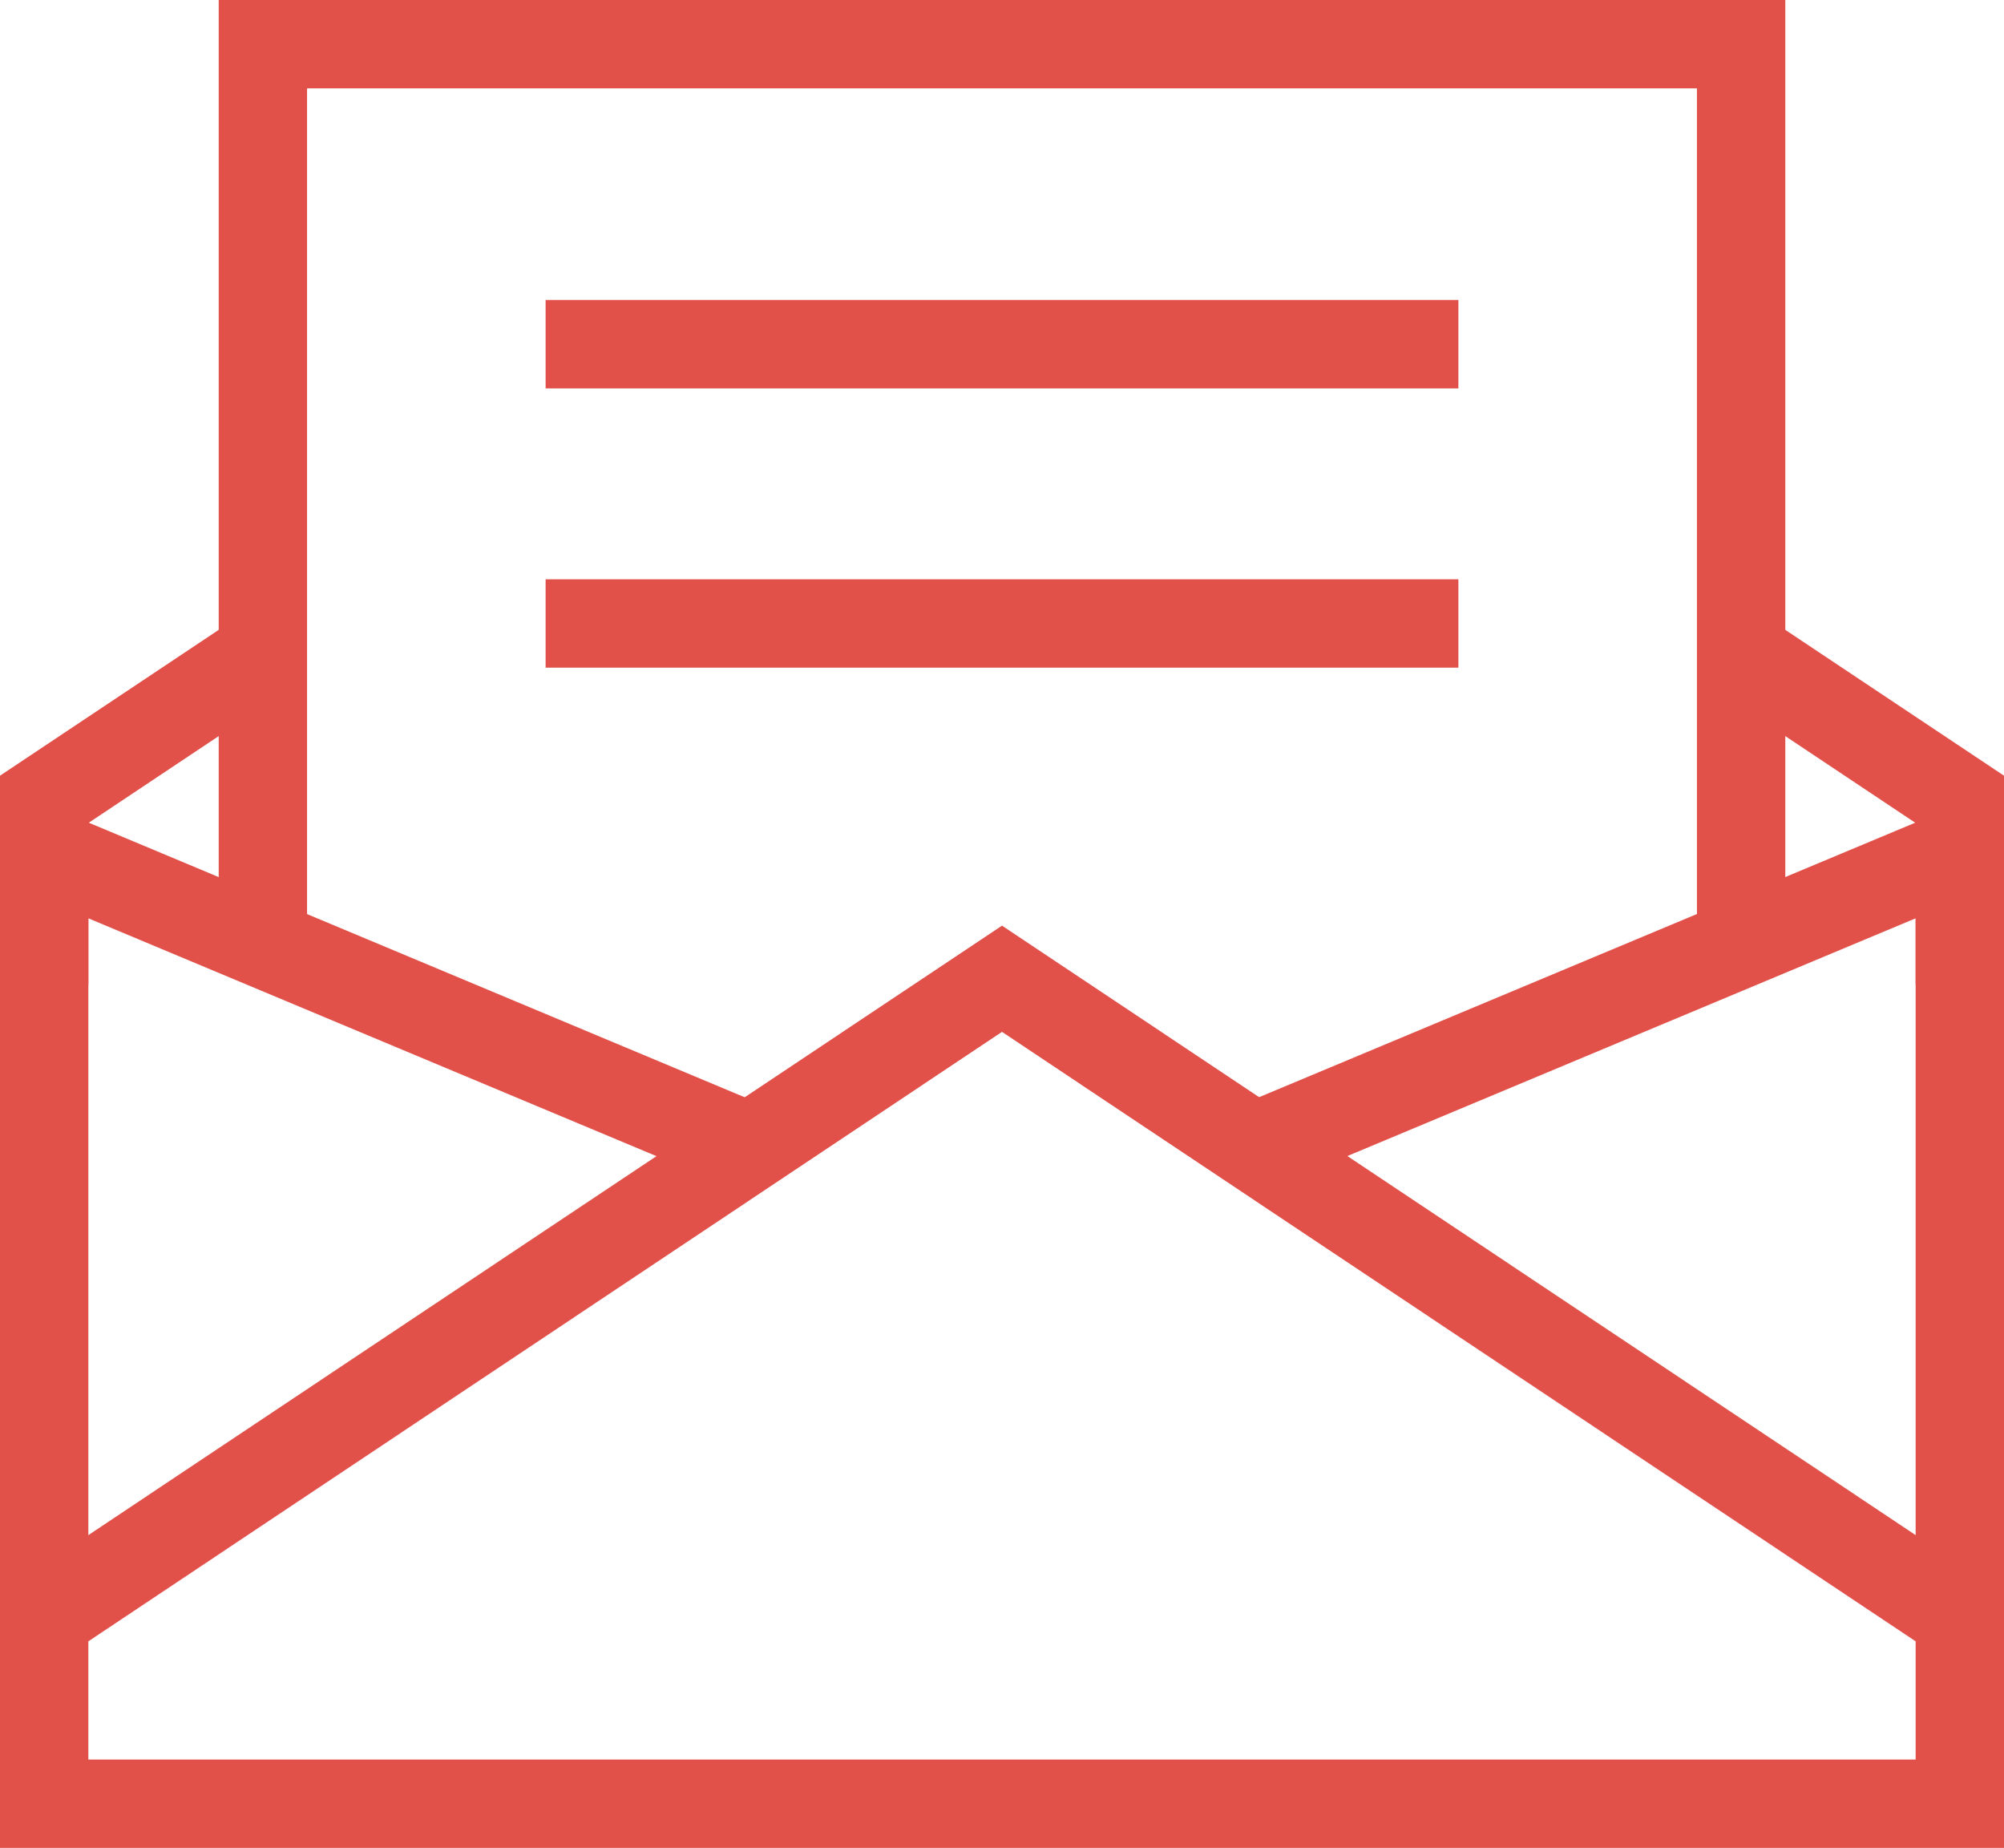 <svg id="Layer_1" data-name="Layer 1" xmlns="http://www.w3.org/2000/svg" viewBox="0 0 45.36 41.82"><defs><style>.cls-1{fill:none;stroke:#e1514a;stroke-miterlimit:10;stroke-width:2px;}</style></defs><title>mail</title><polyline class="cls-1" points="39.41 14.79 44.36 18.09 44.36 22.29"/><polyline class="cls-1" points="1 22.29 1 18.09 5.95 14.79"/><polyline class="cls-1" points="5.95 21.2 5.95 1 39.41 1 39.41 21.2"/><polyline class="cls-1" points="1 36.61 1 19.28 16.96 25.96"/><polyline class="cls-1" points="44.36 36.61 44.36 19.28 28.39 25.96"/><polygon class="cls-1" points="44.36 40.82 1 40.82 1 36.61 22.68 22.15 44.36 36.61 44.36 40.82"/><line class="cls-1" x1="12.35" y1="7.79" x2="33.01" y2="7.79"/><line class="cls-1" x1="12.35" y1="14.11" x2="33.01" y2="14.11"/></svg>